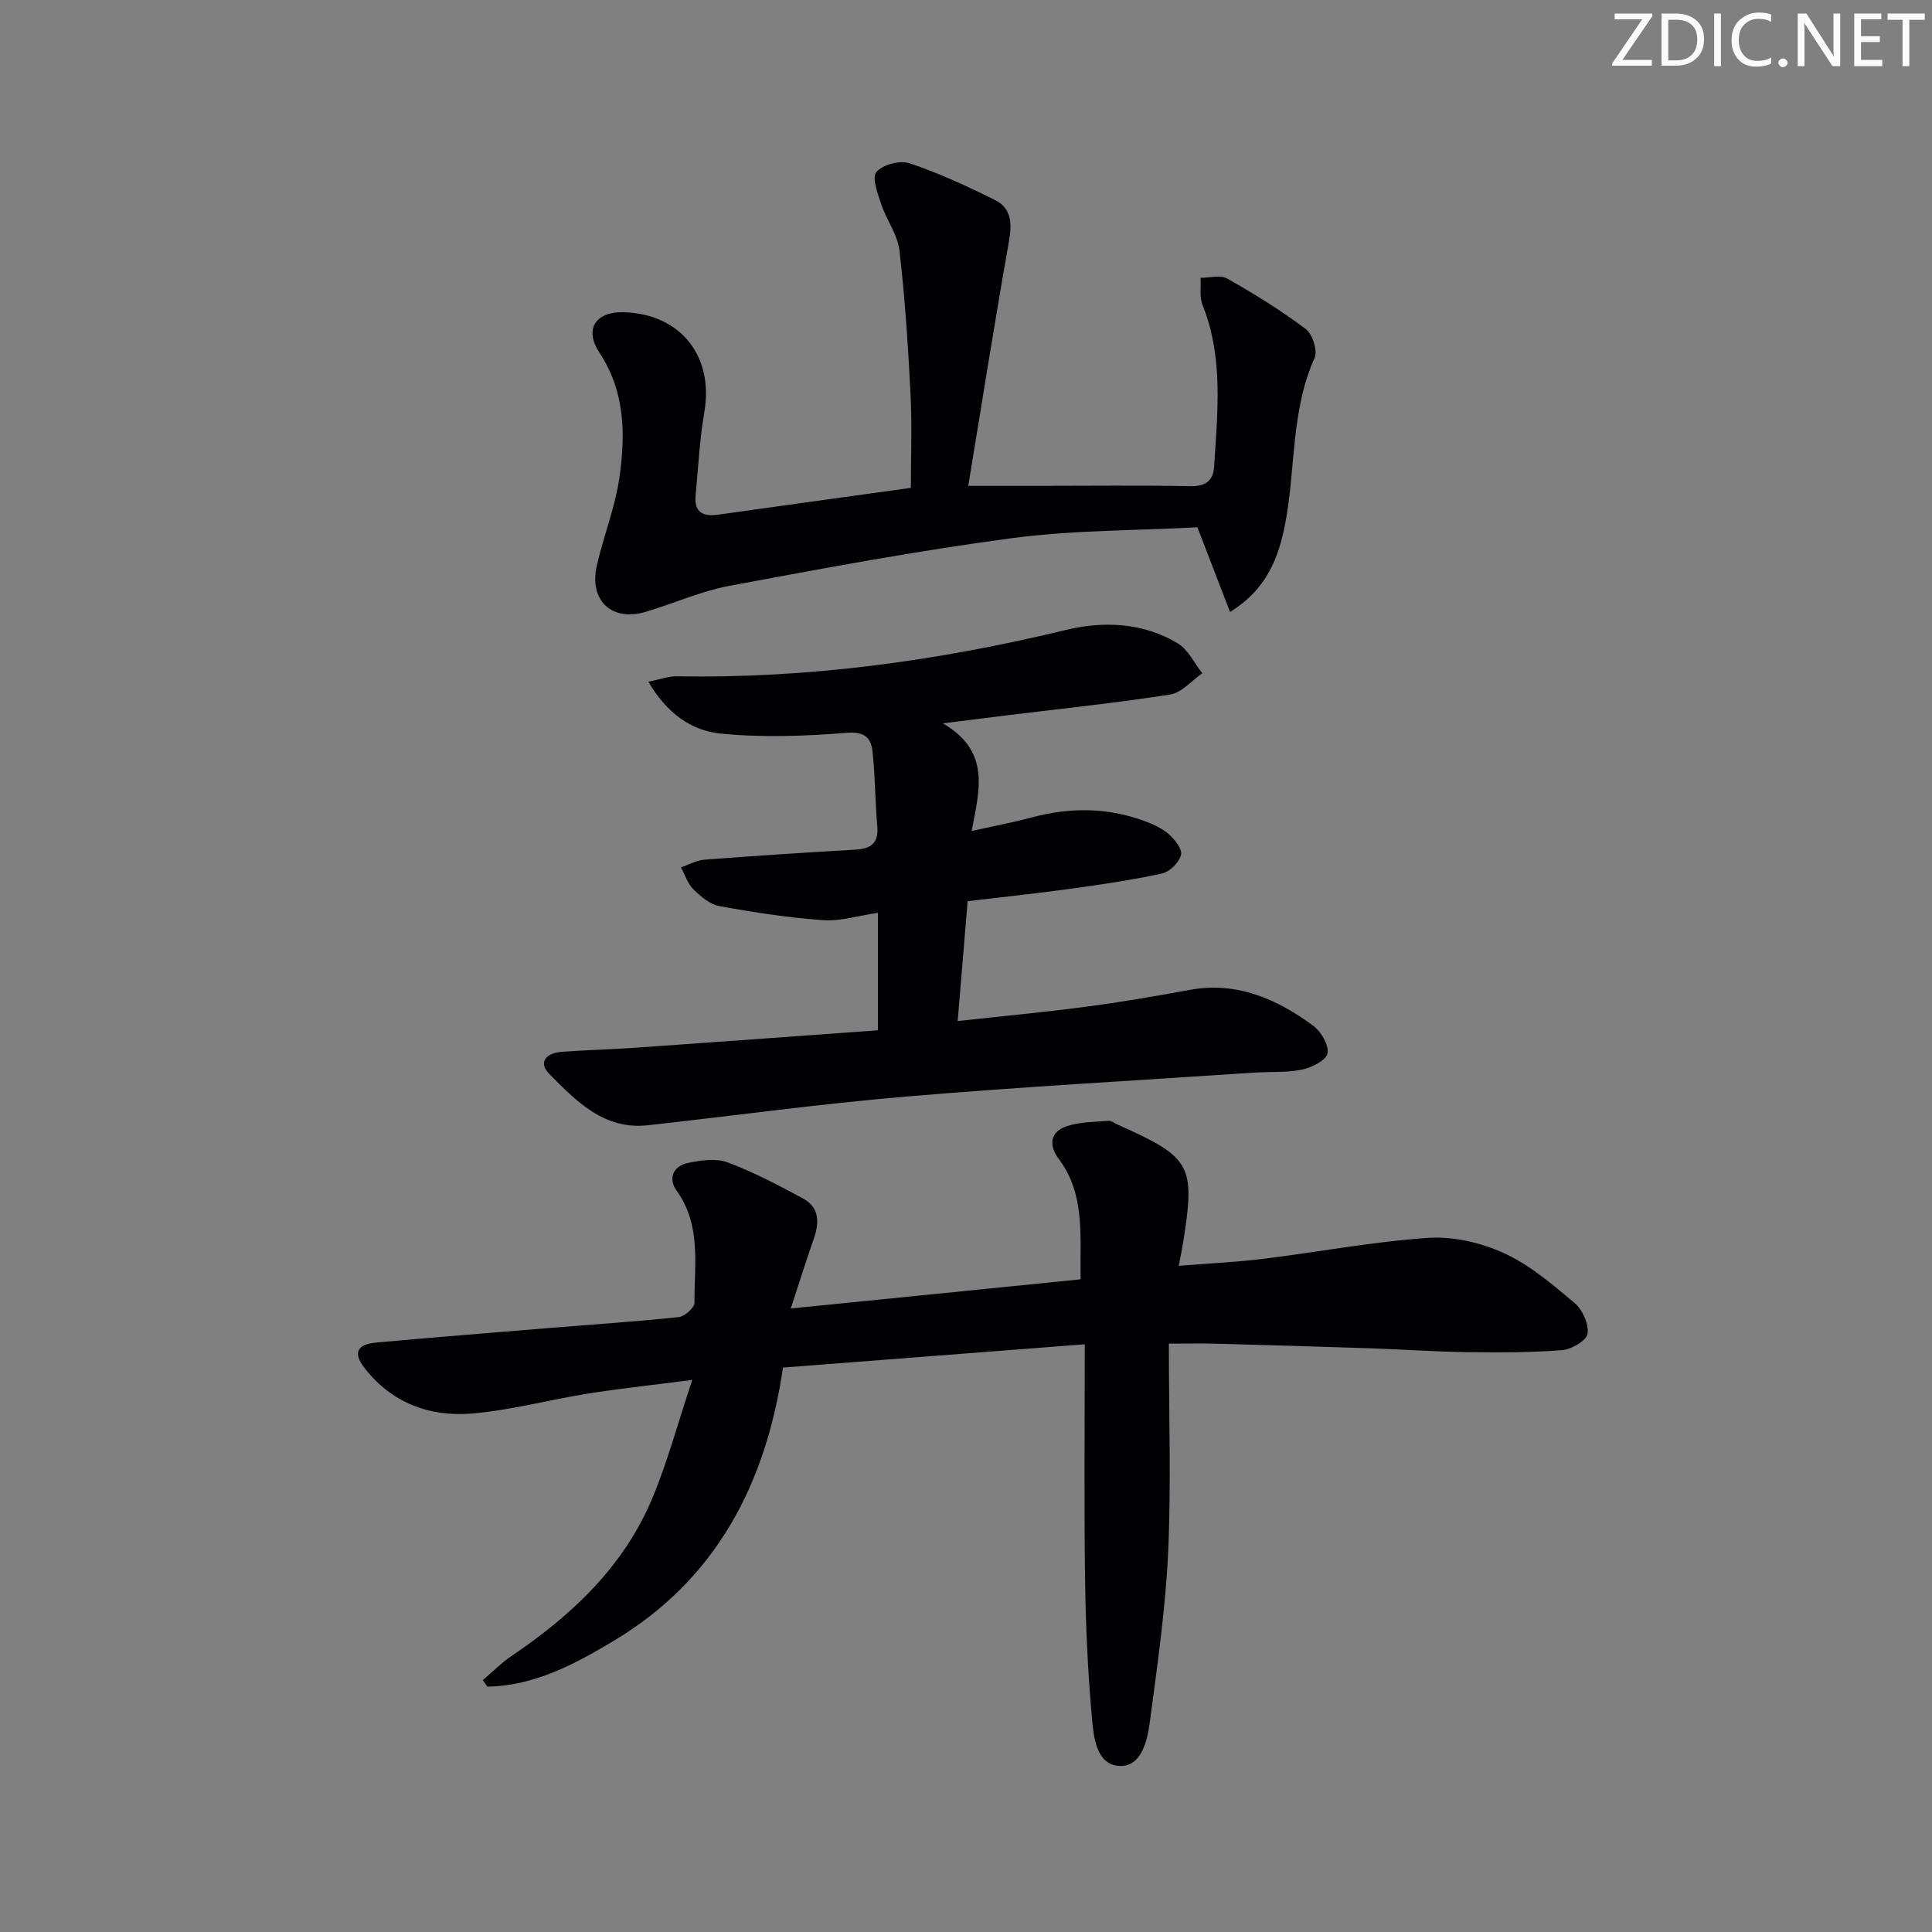 <svg enable-background="new 0 0 400 400" viewBox="0 0 400 400" xmlns="http://www.w3.org/2000/svg"><rect x="0" y="0" width="400" height="400" fill="#808080" stroke="none"/><g fill="#fafbfa"><path d="m342.2 3.2-6.3 9.2h6.1v1.2h-8.2v-.5l6.2-9.1h-5.7v-1.2h7.8v.4z"/><path d="m344 13.7v-10.9h3.1c1.6 0 3 .5 4.1 1.4 1.1 1 1.6 2.2 1.6 3.9s-.5 3-1.6 4-2.5 1.5-4.2 1.5h-3zm1.4-9.6v8.4h1.6c1.4 0 2.5-.4 3.2-1.1.8-.8 1.2-1.8 1.2-3.2s-.4-2.4-1.2-3.1-1.8-1-3.1-1z"/><path d="m356.3 2.8v10.9h-1.4v-10.9z"/><path d="m366.6 13.2c-.8.4-1.8.6-3 .6-1.6 0-2.8-.5-3.7-1.5s-1.4-2.3-1.4-3.9c0-1.7.5-3.2 1.6-4.2s2.4-1.6 4-1.6c1 0 1.9.1 2.6.4v1.5c-.8-.4-1.6-.6-2.6-.6-1.2 0-2.2.4-3 1.2s-1.1 1.9-1.1 3.3c0 1.3.4 2.3 1.1 3.1s1.6 1.1 2.8 1.1c1.1 0 2-.2 2.8-.7v1.3z"/><path d="m368.2 13c0-.3.1-.5.3-.6.2-.2.4-.3.6-.3.3 0 .5.1.7.3s.3.4.3.6-.1.5-.3.6c-.2.2-.4.3-.7.3s-.5-.1-.6-.3c-.2-.2-.3-.4-.3-.6z"/><path d="m381.1 13.7h-1.7l-5.5-8.4c-.2-.2-.3-.5-.4-.7 0 .2.1.8.1 1.5v7.6h-1.4v-10.9h1.8l5.3 8.3c.3.4.4.6.4.8 0-.3-.1-.8-.1-1.6v-7.5h1.4v10.9z"/><path d="m389.7 13.7h-5.8v-10.9h5.6v1.2h-4.2v3.5h3.9v1.2h-3.9v3.7h4.4z"/><path d="m398.4 4.1h-3.1v9.6h-1.4v-9.6h-3.1v-1.3h7.7v1.3z"/></g><path d="m242 278.18c0 14.96.49 29.11-.15 43.22-.54 11.75-2.25 23.46-3.79 35.14-.51 3.89-1.75 9.24-6.21 9.08-4.85-.18-5.42-5.9-5.77-9.84-.86-9.59-1.3-19.24-1.43-28.88-.22-15.94-.06-31.89-.06-48.58-21.34 1.65-41.63 3.21-62.48 4.82-3.54 24.04-13.77 43.85-35.05 56.58-8.1 4.84-16.41 9.32-26.15 9.48-.31-.45-.63-.9-.94-1.35 1.99-1.69 3.85-3.59 6.01-5.05 12.49-8.44 23.21-18.53 29.11-32.69 3.1-7.43 5.19-15.28 8.23-24.41-8.27 1.07-14.93 1.77-21.54 2.82-8.02 1.28-15.95 3.44-24.01 4.13-8.83.75-16.74-2.18-22.39-9.55-2.29-2.99-1.47-4.78 2.52-5.14 11.92-1.08 23.85-2.03 35.78-3.01 8.95-.73 17.91-1.32 26.84-2.26 1.23-.13 3.27-1.95 3.26-2.97-.04-7.89 1.46-16.03-3.7-23.21-1.8-2.51-.72-5.09 2.34-5.73 2.66-.55 5.81-1.02 8.22-.12 5.4 2.01 10.56 4.73 15.64 7.49 3.36 1.82 3.39 4.94 2.22 8.28-1.53 4.35-2.9 8.75-4.78 14.48 20.62-2.08 40.12-4.04 60.01-6.04-.18-8.96 1.03-17.5-4.53-24.94-2.13-2.85-1.8-5.6 1.69-6.77 2.7-.9 5.72-.86 8.61-1.11.58-.05 1.22.48 1.82.75 15.39 6.88 16.19 8.33 13.61 24.61-.21 1.3-.49 2.59-.89 4.66 6.12-.49 11.87-.75 17.56-1.45 11.37-1.4 22.68-3.56 34.09-4.33 5.19-.35 10.96.99 15.73 3.18 5.34 2.45 10.04 6.48 14.6 10.32 1.63 1.38 2.97 4.38 2.66 6.35-.23 1.43-3.34 3.25-5.28 3.4-6.62.5-13.3.49-19.95.4-6.48-.09-12.96-.56-19.44-.78-10.81-.36-21.62-.67-32.43-.97-2.64-.07-5.27-.01-9.58-.01z" fill="#010104"/><path d="m181.76 213.31c0-8.42 0-16.03 0-24.32-4 .58-7.73 1.77-11.36 1.52-7.19-.51-14.37-1.62-21.47-2.91-1.96-.36-3.86-2-5.37-3.48-1.19-1.17-1.74-3-2.58-4.54 1.61-.55 3.19-1.46 4.83-1.59 10.43-.8 20.88-1.48 31.32-2.08 3.25-.19 4.82-1.38 4.5-4.9-.46-5.12-.41-10.29-.98-15.4-.32-2.83-1.59-4.2-5.38-3.89-8.7.71-17.57 1.02-26.23.14-5.9-.6-11.03-4.23-14.81-10.72 2.41-.47 4.19-1.15 5.95-1.12 27.26.48 53.99-3.19 80.44-9.58 7.92-1.91 16-1.55 23.21 2.75 2.16 1.29 3.42 4.09 5.1 6.2-2.21 1.52-4.26 4.02-6.65 4.4-11.14 1.75-22.37 2.91-33.56 4.28-3.9.48-7.8.97-13.51 1.69 9.95 5.83 7.57 13.75 5.96 22.29 4.72-1.05 8.68-1.8 12.56-2.84 7.77-2.07 15.45-2.04 23.02.7 1.85.67 3.77 1.52 5.22 2.78 1.25 1.09 2.85 3.14 2.55 4.31-.4 1.56-2.33 3.5-3.91 3.84-6.31 1.38-12.72 2.31-19.12 3.19-7.04.97-14.11 1.71-21.15 2.55-.69 8.33-1.33 16.07-2.06 24.81 9.06-.99 17.76-1.8 26.42-2.94 7.24-.95 14.44-2.19 21.62-3.5 9.79-1.79 18.01 1.87 25.56 7.41 1.63 1.2 3.27 3.99 2.97 5.71-.25 1.43-3.23 2.95-5.22 3.37-3.21.67-6.6.41-9.91.63-24.04 1.61-48.11 2.93-72.12 4.96-17.86 1.51-35.64 3.98-53.46 5.94-9.11 1-14.83-4.98-20.42-10.63-2.37-2.4-.58-4.33 2.43-4.56 5.14-.39 10.29-.5 15.43-.86 16.69-1.17 33.39-2.4 50.18-3.61z" fill="#010104"/><path d="m254.67 126.7c-2.39-6.2-4.45-11.54-6.76-17.53-12.58.68-25.61.56-38.4 2.25-19.54 2.59-38.95 6.23-58.34 9.84-5.98 1.11-11.68 3.69-17.55 5.43-7 2.06-11.7-2.38-10.05-9.61 1.39-6.11 3.79-12.03 4.67-18.19 1.28-8.93 1.21-17.8-4.17-25.94-3.19-4.84-.69-8.48 5.07-8.31 11.77.35 18.68 9.1 16.69 20.65-.98 5.71-1.27 11.54-1.81 17.32-.32 3.41 1.48 4.39 4.61 3.95 13.13-1.85 26.27-3.65 39.95-5.55 0-6.17.27-12.78-.06-19.35-.5-9.95-1.15-19.91-2.3-29.81-.38-3.28-2.68-6.3-3.76-9.55-.74-2.2-1.99-5.55-1.03-6.67 1.31-1.53 4.88-2.5 6.86-1.84 6.08 2.04 11.96 4.76 17.71 7.62 3.48 1.73 3.53 4.94 2.88 8.63-2.94 16.61-5.57 33.29-8.41 50.55h14.53c10.46 0 20.92-.14 31.37.07 3.18.06 4.82-1.08 5-4.03.69-11.26 1.98-22.56-2.4-33.5-.66-1.66-.3-3.73-.41-5.61 1.87.01 4.12-.65 5.54.16 5.59 3.17 11.09 6.57 16.22 10.42 1.41 1.06 2.52 4.5 1.86 5.99-4.93 10.94-3.91 22.84-6.07 34.2-1.36 7.11-3.79 13.68-11.44 18.41z" fill="#010104"/></svg>